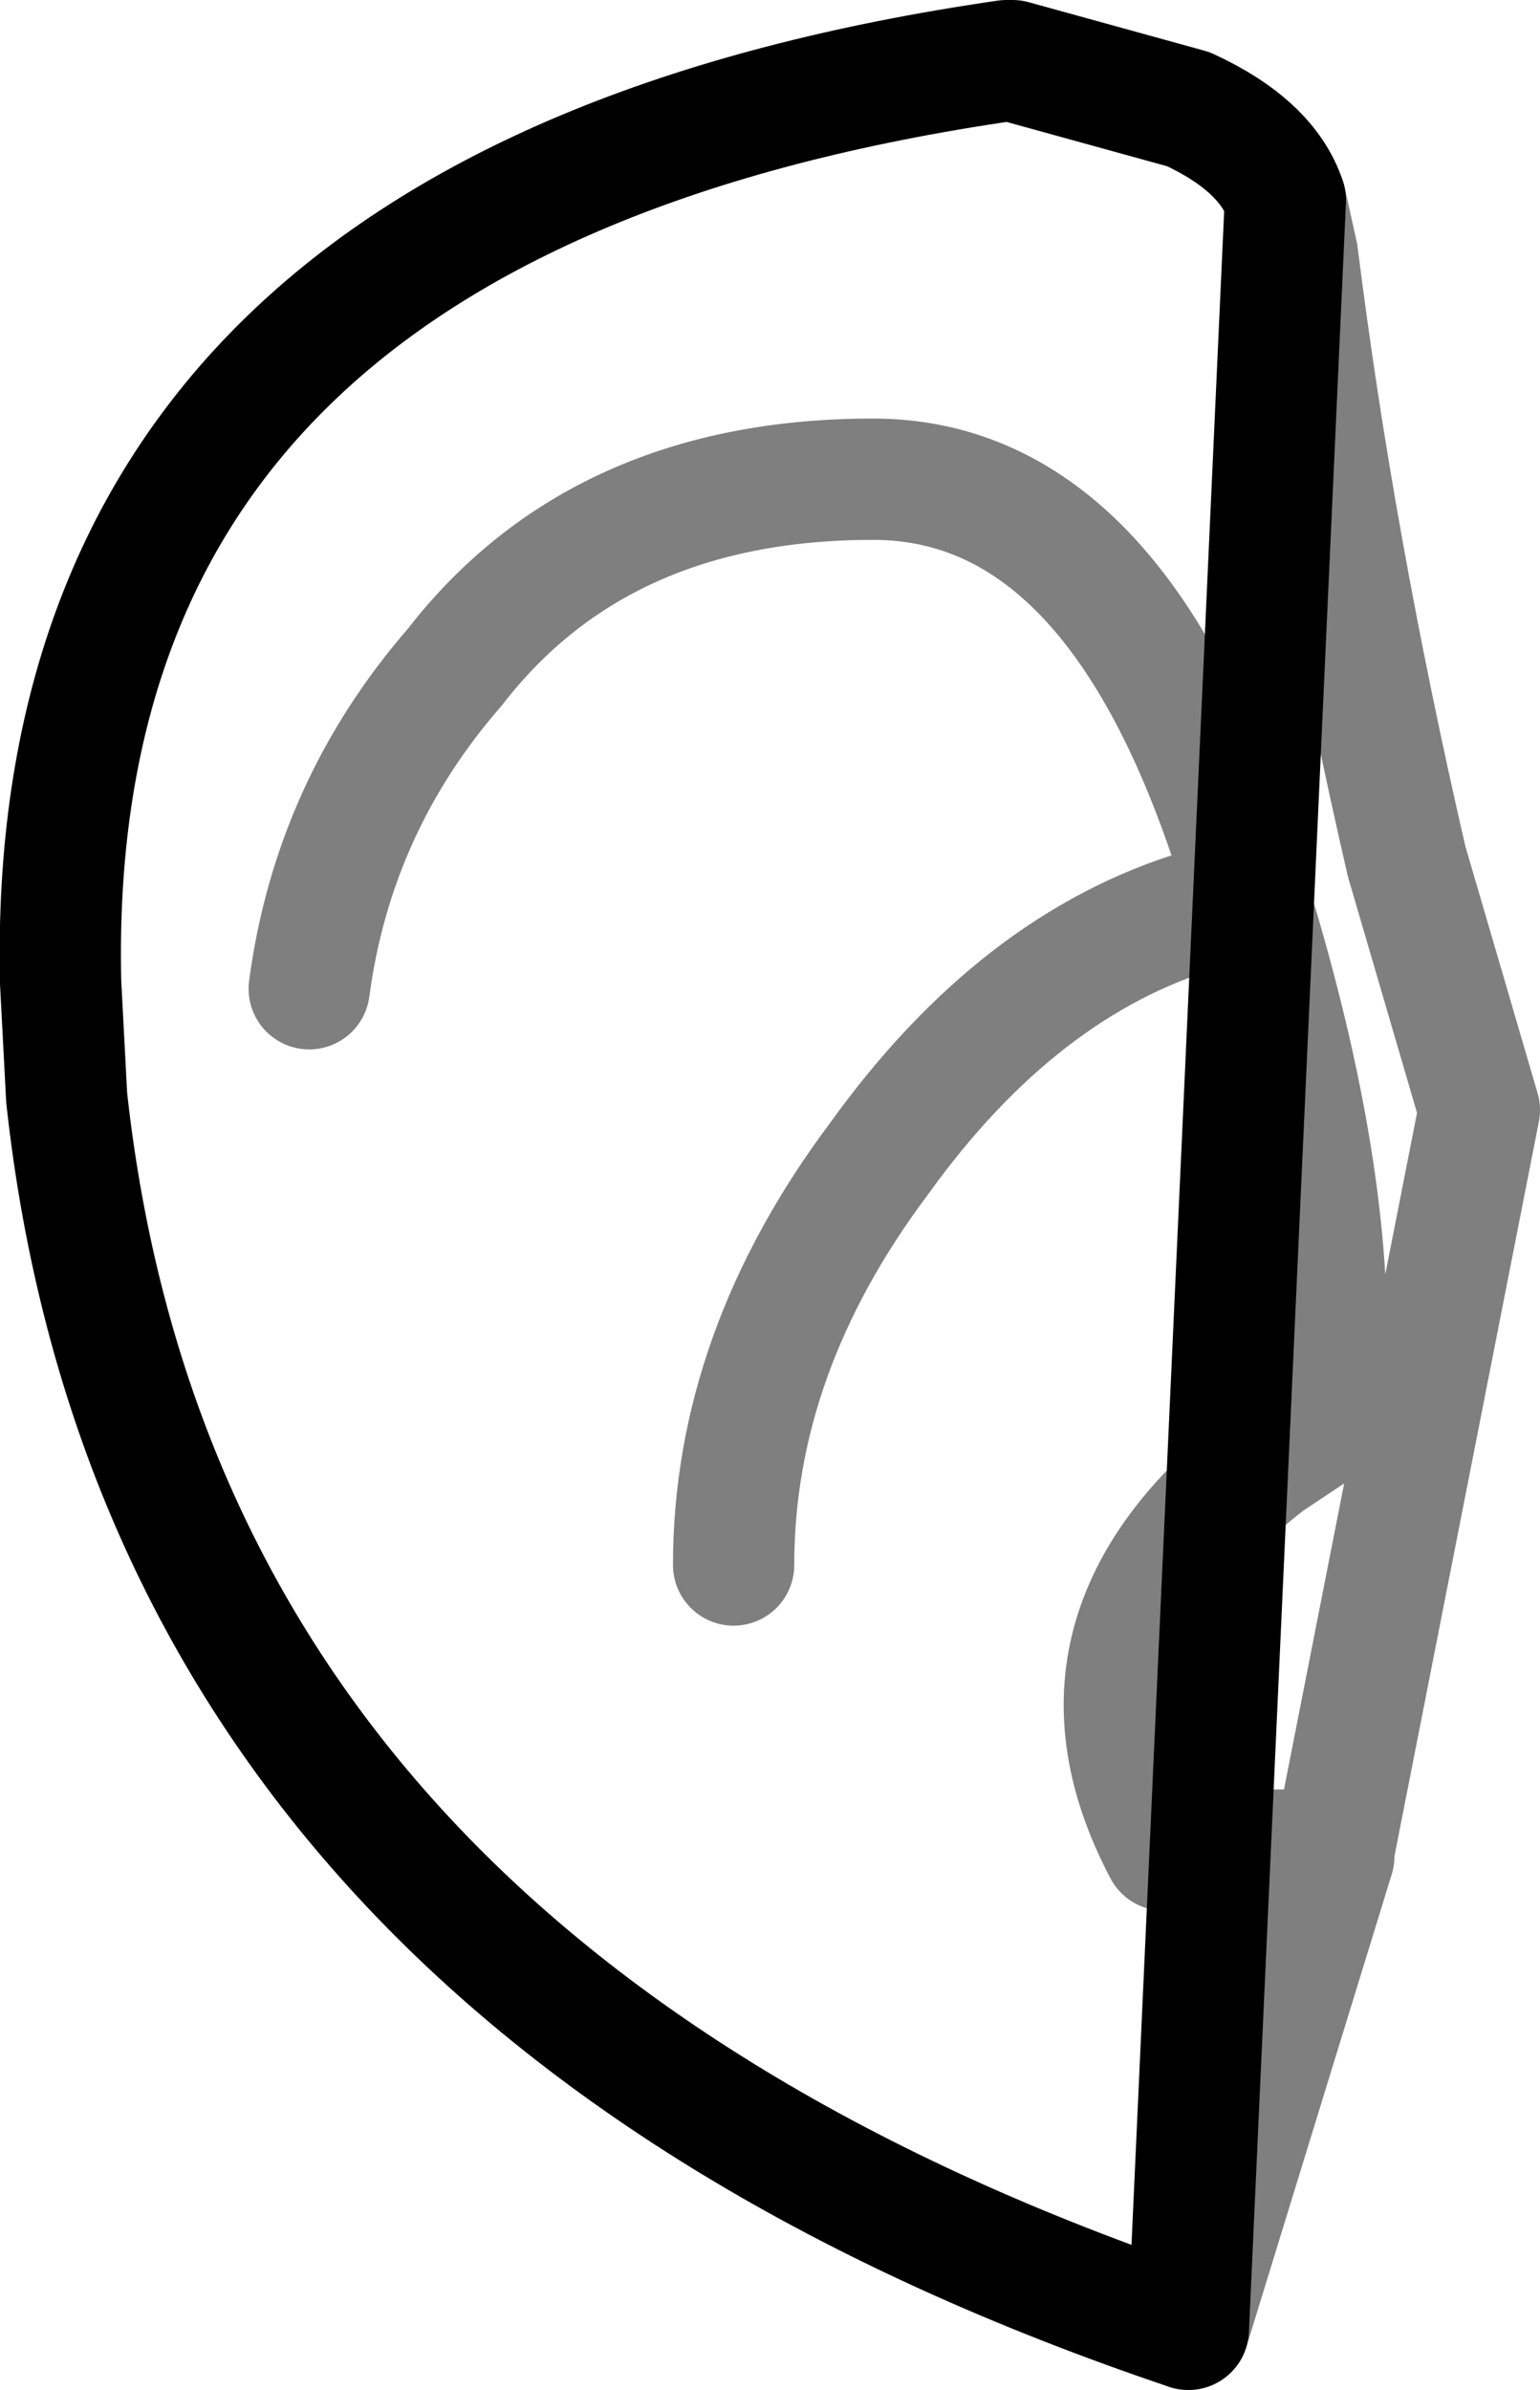 <?xml version="1.0" encoding="UTF-8" standalone="no"?>
<svg xmlns:xlink="http://www.w3.org/1999/xlink" height="19.7px" width="12.7px" xmlns="http://www.w3.org/2000/svg">
  <g transform="matrix(1.0, 0.0, 0.0, 1.0, -367.65, -127.4)">
    <path d="M377.45 146.6 L378.65 142.7 378.65 142.65 377.25 142.65 Q376.3 140.85 378.1 139.45 L378.55 139.15 Q378.75 137.4 377.95 134.8 L377.9 134.65 Q376.9 131.35 374.85 131.35 372.6 131.35 371.4 132.9 370.4 134.05 370.2 135.55 M378.65 142.65 L379.85 136.55 379.25 134.5 Q378.65 131.9 378.35 129.5 L378.25 129.05 M373.7 140.3 Q373.7 138.55 374.9 136.95 376.05 135.35 377.55 134.9" fill="none" stroke="#000000" stroke-linecap="round" stroke-linejoin="round" stroke-opacity="0.502" stroke-width="1.0"/>
    <path d="M378.25 129.05 Q378.1 128.6 377.45 128.3 L376.0 127.9 375.95 127.9 Q368.0 129.05 368.15 135.5 L368.2 136.45 Q369.0 143.75 377.45 146.6 Z" fill="none" stroke="#000000" stroke-linecap="round" stroke-linejoin="round" stroke-width="1.0"/>
  </g>
</svg>
